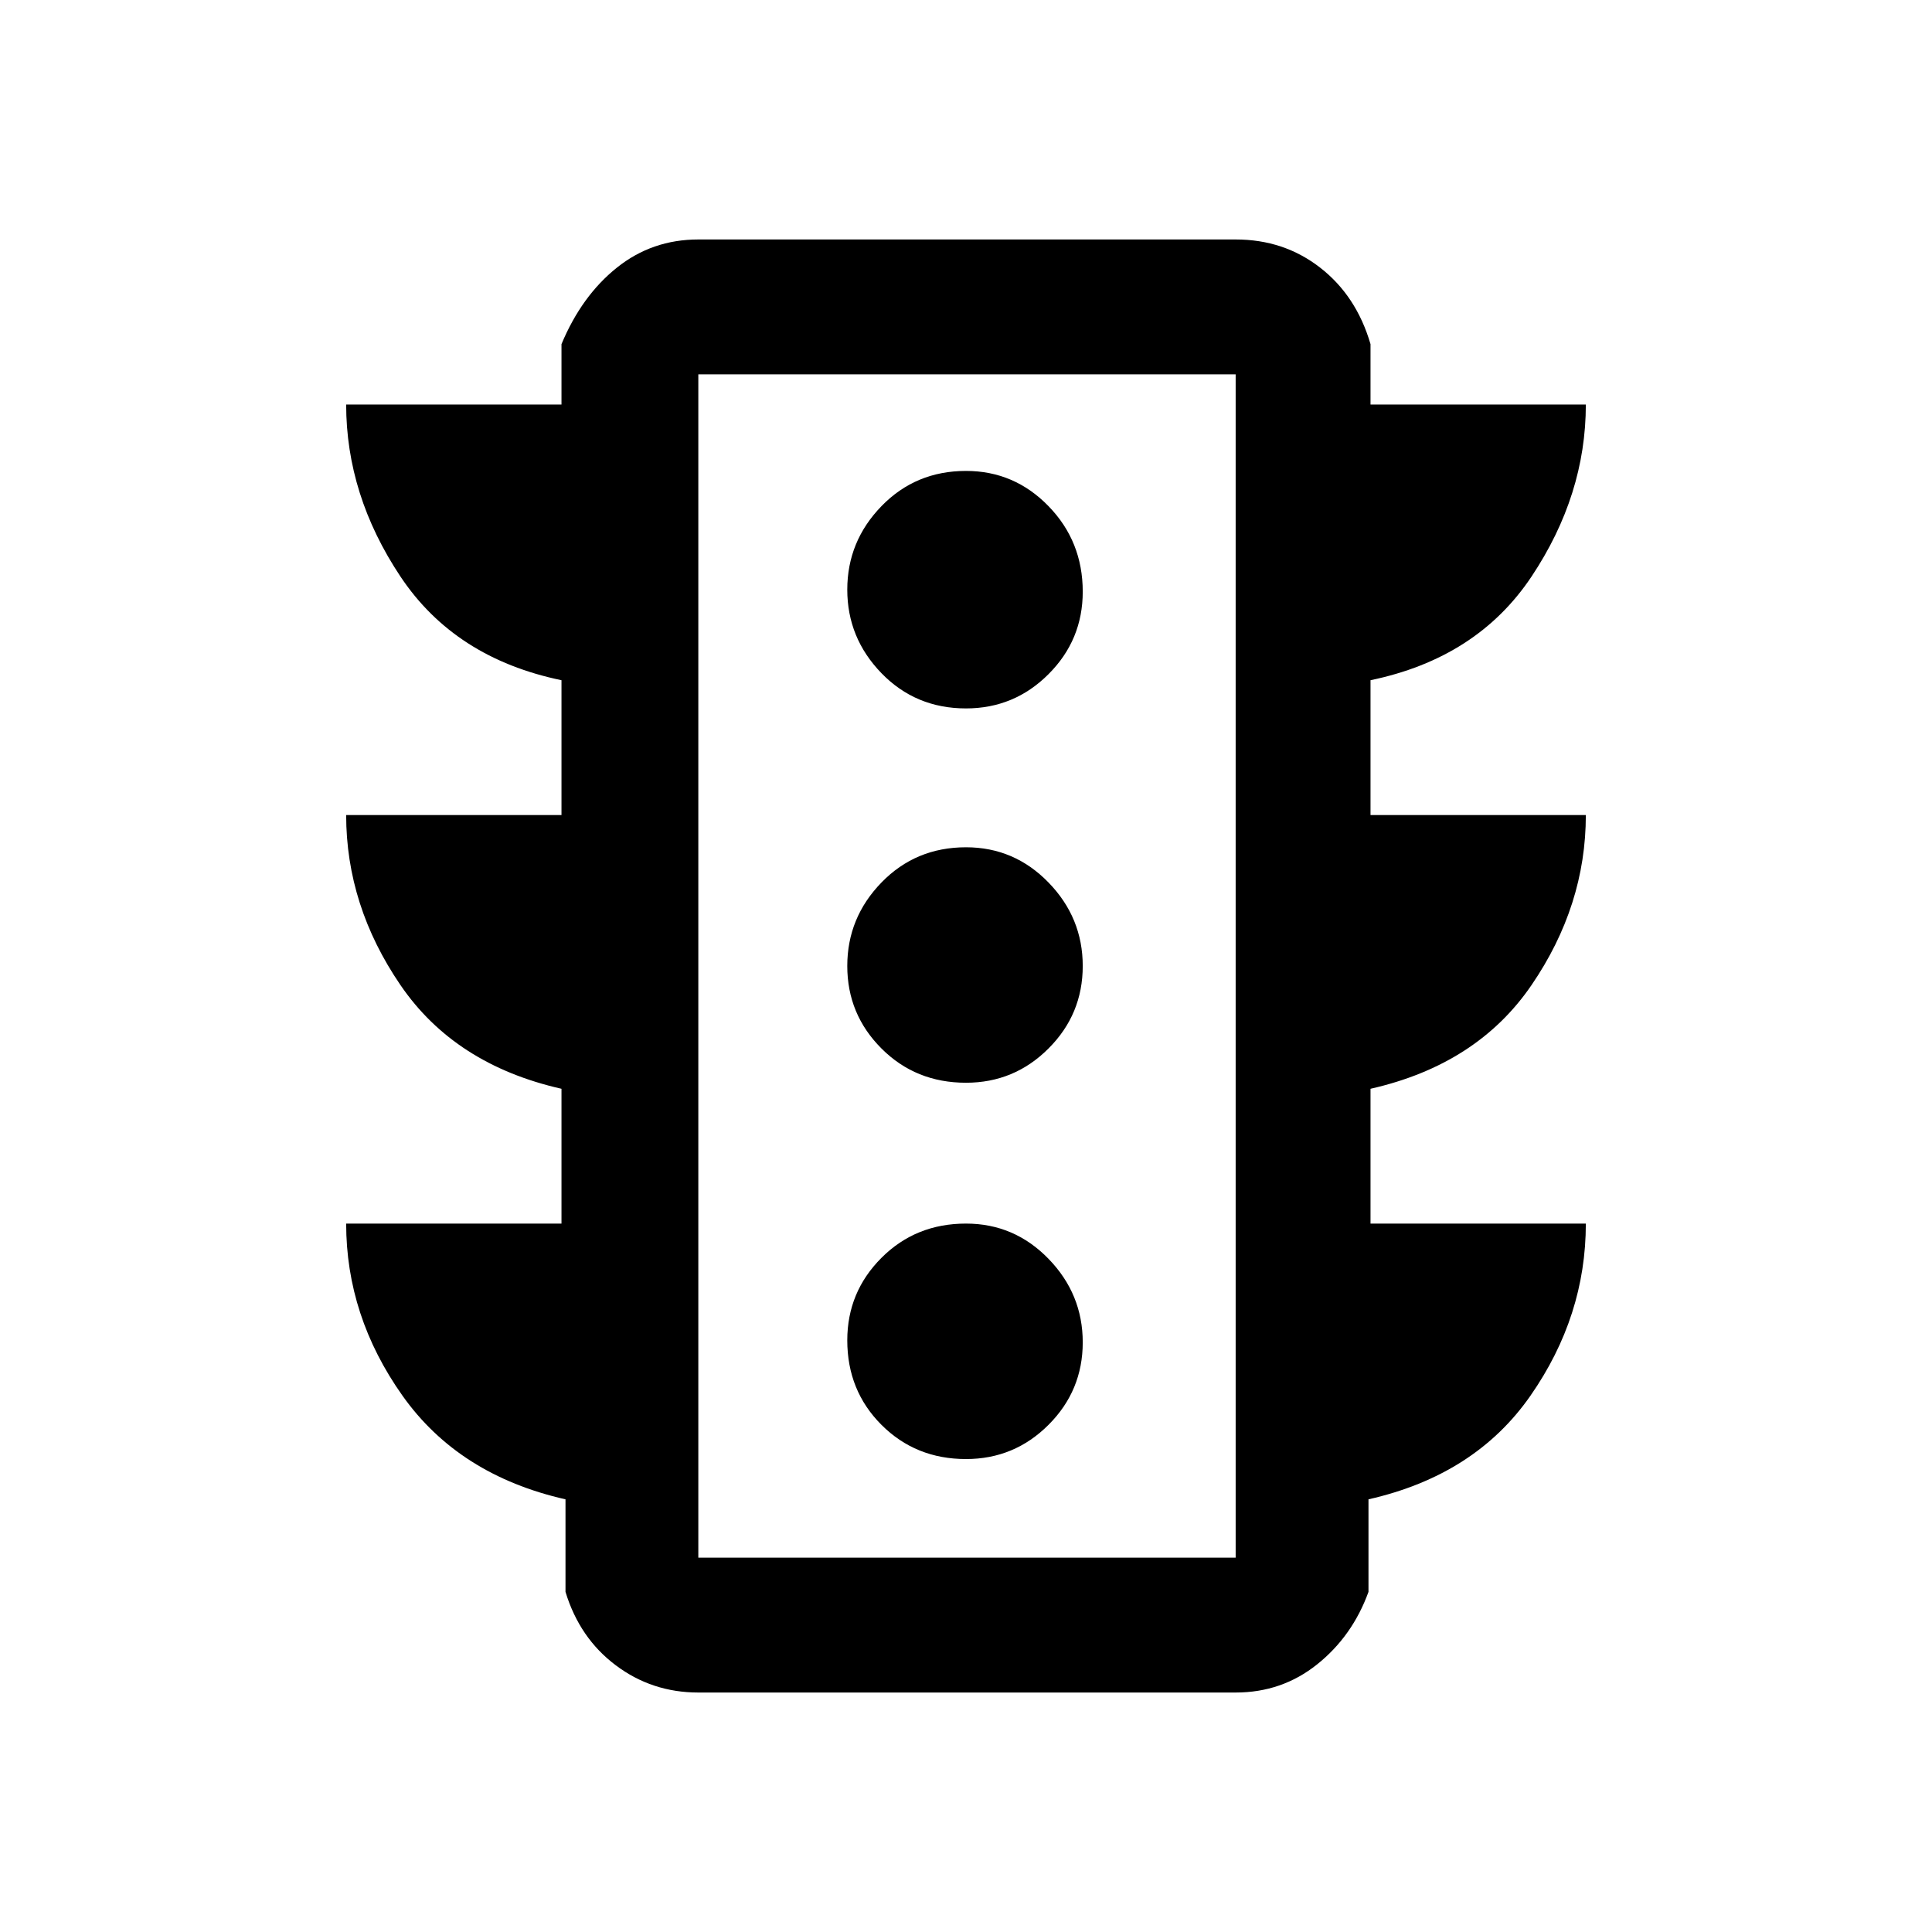 <svg xmlns="http://www.w3.org/2000/svg" height="40" width="40"><path d="M20 30.208Q21 30.208 21.708 29.5Q22.417 28.792 22.417 27.792Q22.417 26.792 21.708 26.062Q21 25.333 20 25.333Q18.958 25.333 18.25 26.042Q17.542 26.75 17.542 27.75Q17.542 28.792 18.25 29.5Q18.958 30.208 20 30.208ZM20 22.417Q21 22.417 21.708 21.708Q22.417 21 22.417 20Q22.417 19 21.708 18.271Q21 17.542 20 17.542Q18.958 17.542 18.25 18.271Q17.542 19 17.542 20Q17.542 21 18.25 21.708Q18.958 22.417 20 22.417ZM20 14.667Q21 14.667 21.708 13.958Q22.417 13.25 22.417 12.25Q22.417 11.208 21.708 10.479Q21 9.75 20 9.75Q18.958 9.75 18.25 10.479Q17.542 11.208 17.542 12.208Q17.542 13.208 18.25 13.938Q18.958 14.667 20 14.667ZM11.625 25.333V22.542Q9.417 22.042 8.292 20.396Q7.167 18.75 7.167 16.875H11.625V14.083Q9.417 13.625 8.292 11.938Q7.167 10.25 7.167 8.375H11.625V7.125Q12.042 6.125 12.771 5.542Q13.5 4.958 14.458 4.958H25.583Q26.583 4.958 27.333 5.542Q28.083 6.125 28.375 7.125V8.375H32.833Q32.833 10.25 31.708 11.938Q30.583 13.625 28.375 14.083V16.875H32.833Q32.833 18.75 31.708 20.396Q30.583 22.042 28.375 22.542V25.333H32.833Q32.833 27.25 31.687 28.896Q30.542 30.542 28.333 31.042V32.958Q28 33.875 27.271 34.458Q26.542 35.042 25.583 35.042H14.458Q13.5 35.042 12.75 34.479Q12 33.917 11.708 32.958V31.042Q9.5 30.542 8.333 28.896Q7.167 27.25 7.167 25.333ZM14.458 32.25H25.583V7.75H14.458ZM14.458 32.25V7.75V32.25Z"/></svg>